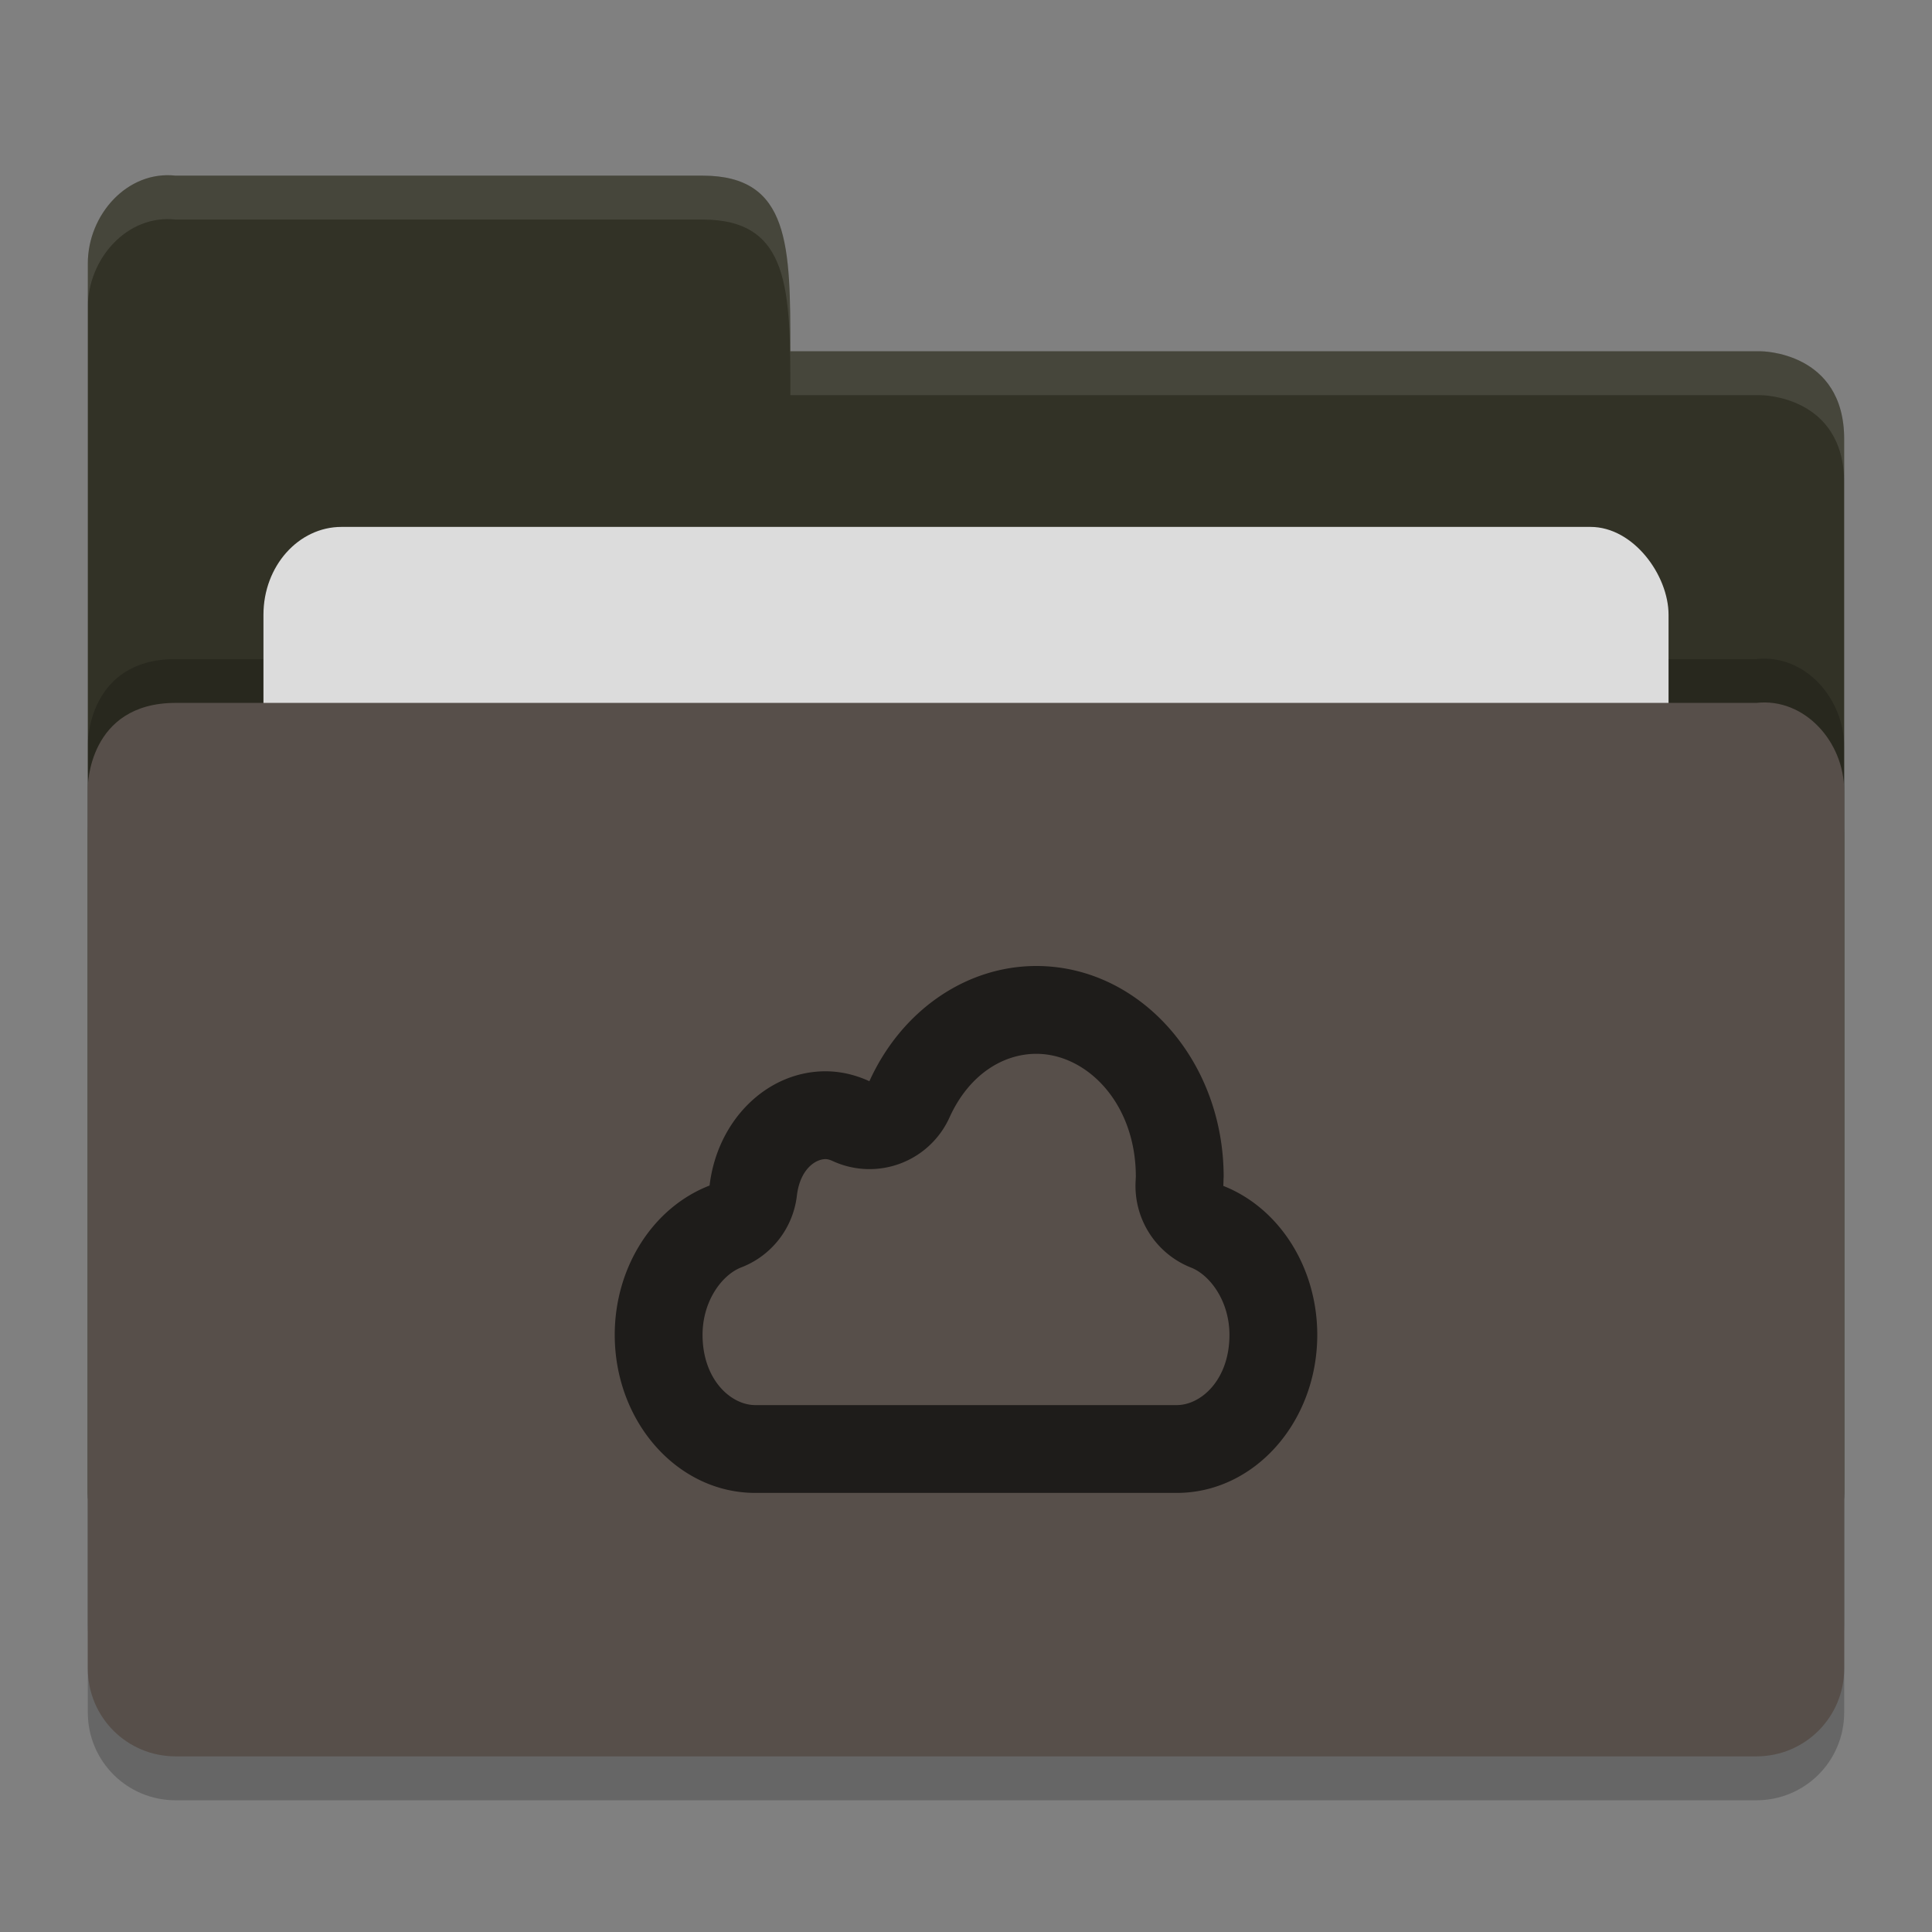 <?xml version="1.0" encoding="UTF-8" standalone="no"?>
<svg xmlns="http://www.w3.org/2000/svg" height="22" width="22" version="1">
 <rect width="100%" height="100%" fill="#808080" stroke="none"/>
 <path d="m 21,19.501 0,-9.996 c 0,-0.554 -0.449,-1.061 -1,-1 l -8,0 -2,0 -8,0 C 1,8.505 1,9.463 1,9.463 L 1,19.5 C 1,20.054 1.446,20.5 2,20.5 l 18,0 c 0.554,0 1,-0.446 1,-1 z" style="opacity:0.2;fill:#000000;fill-opacity:1"/>
 <path style="fill:#323226;fill-opacity:1" d="M 1,17 1,3 C 1,2.446 1.449,1.939 2,2 L 8,2 C 9,2 9,2.801 9,4 l 11.051,0 c 0,0 0.949,0 0.949,1 l 0,12 c 0,0.554 -0.446,1 -1,1 l -18,0 c -0.554,0 -1,-0.446 -1,-1 z"/>
 <path d="m 21,18.501 0,-9.996 c 0,-0.554 -0.449,-1.061 -1,-1 l -8,0 -2,0 -8,0 C 1,7.505 1,8.463 1,8.463 L 1,18.5 C 1,19.054 1.446,19.5 2,19.5 l 18,0 c 0.554,0 1,-0.446 1,-1 z" style="opacity:0.2;fill:#000000;fill-opacity:1"/>
 <rect rx=".889" ry="1" y="6" x="3" height="8" width="16" style="opacity:1;fill:#dcdcdc;fill-opacity:1;"/>
 <path style="fill:#574f4a;fill-opacity:1" d="m 21,19 0,-9.996 c 0,-0.554 -0.449,-1.061 -1,-1 l -8,0 -2,0 -8,0 C 1,8.005 1,8.963 1,8.963 L 1,19 c 0,0.554 0.446,1 1,1 l 18,0 c 0.554,0 1,-0.446 1,-1 z"/>
 <path style="opacity:0.1;fill:#ffffff;fill-opacity:1" d="M 2,2 C 1.449,1.939 1,2.446 1,3 L 1,3.5 C 1,2.946 1.449,2.439 2,2.5 l 6,0 c 1,-2.3e-4 1,0.801 1,2 l 11.051,0 c 0,0 0.949,2e-5 0.949,1 L 21,5 C 21,4 20.051,4 20.051,4 L 9,4 C 9,2.801 9,2 8,2 Z"/>
 <path style="opacity:0.65" d="m 11.801,11 c -0.802,0 -1.537,0.509 -1.901,1.312 -0.159,-0.073 -0.328,-0.113 -0.5,-0.113 -0.667,0 -1.232,0.557 -1.32,1.301 -0.646,0.25 -1.079,0.931 -1.08,1.699 0,0.994 0.716,1.801 1.6,1.801 l 4.8,0 c 0.884,0 1.6,-0.807 1.6,-1.801 -10e-4,-0.764 -0.429,-1.442 -1.07,-1.695 0.002,-0.034 0.002,-0.069 0.004,-0.104 0,-1.325 -0.955,-2.4 -2.133,-2.4 z m 0,1 c 0.569,0 1.132,0.555 1.133,1.398 l 0,0.002 c -0.001,0.015 -0.002,0.033 -0.002,0.041 a 1,1 0 0 0 0.63,0.993 c 0.213,0.083 0.437,0.377 0.438,0.765 0,0.514 -0.324,0.801 -0.6,0.801 l -4.8,0 c -0.275,0 -0.599,-0.287 -0.6,-0.799 l 0,-0.002 c 0.001,-0.392 0.227,-0.685 0.441,-0.767 a 1,1 0 0 0 0.633,-0.815 c 0.036,-0.307 0.215,-0.418 0.326,-0.418 0.023,0 0.05,0.007 0.082,0.022 a 1,1 0 0 0 1.33,-0.496 c 0.221,-0.488 0.609,-0.725 0.989,-0.725 z"/>
</svg>
